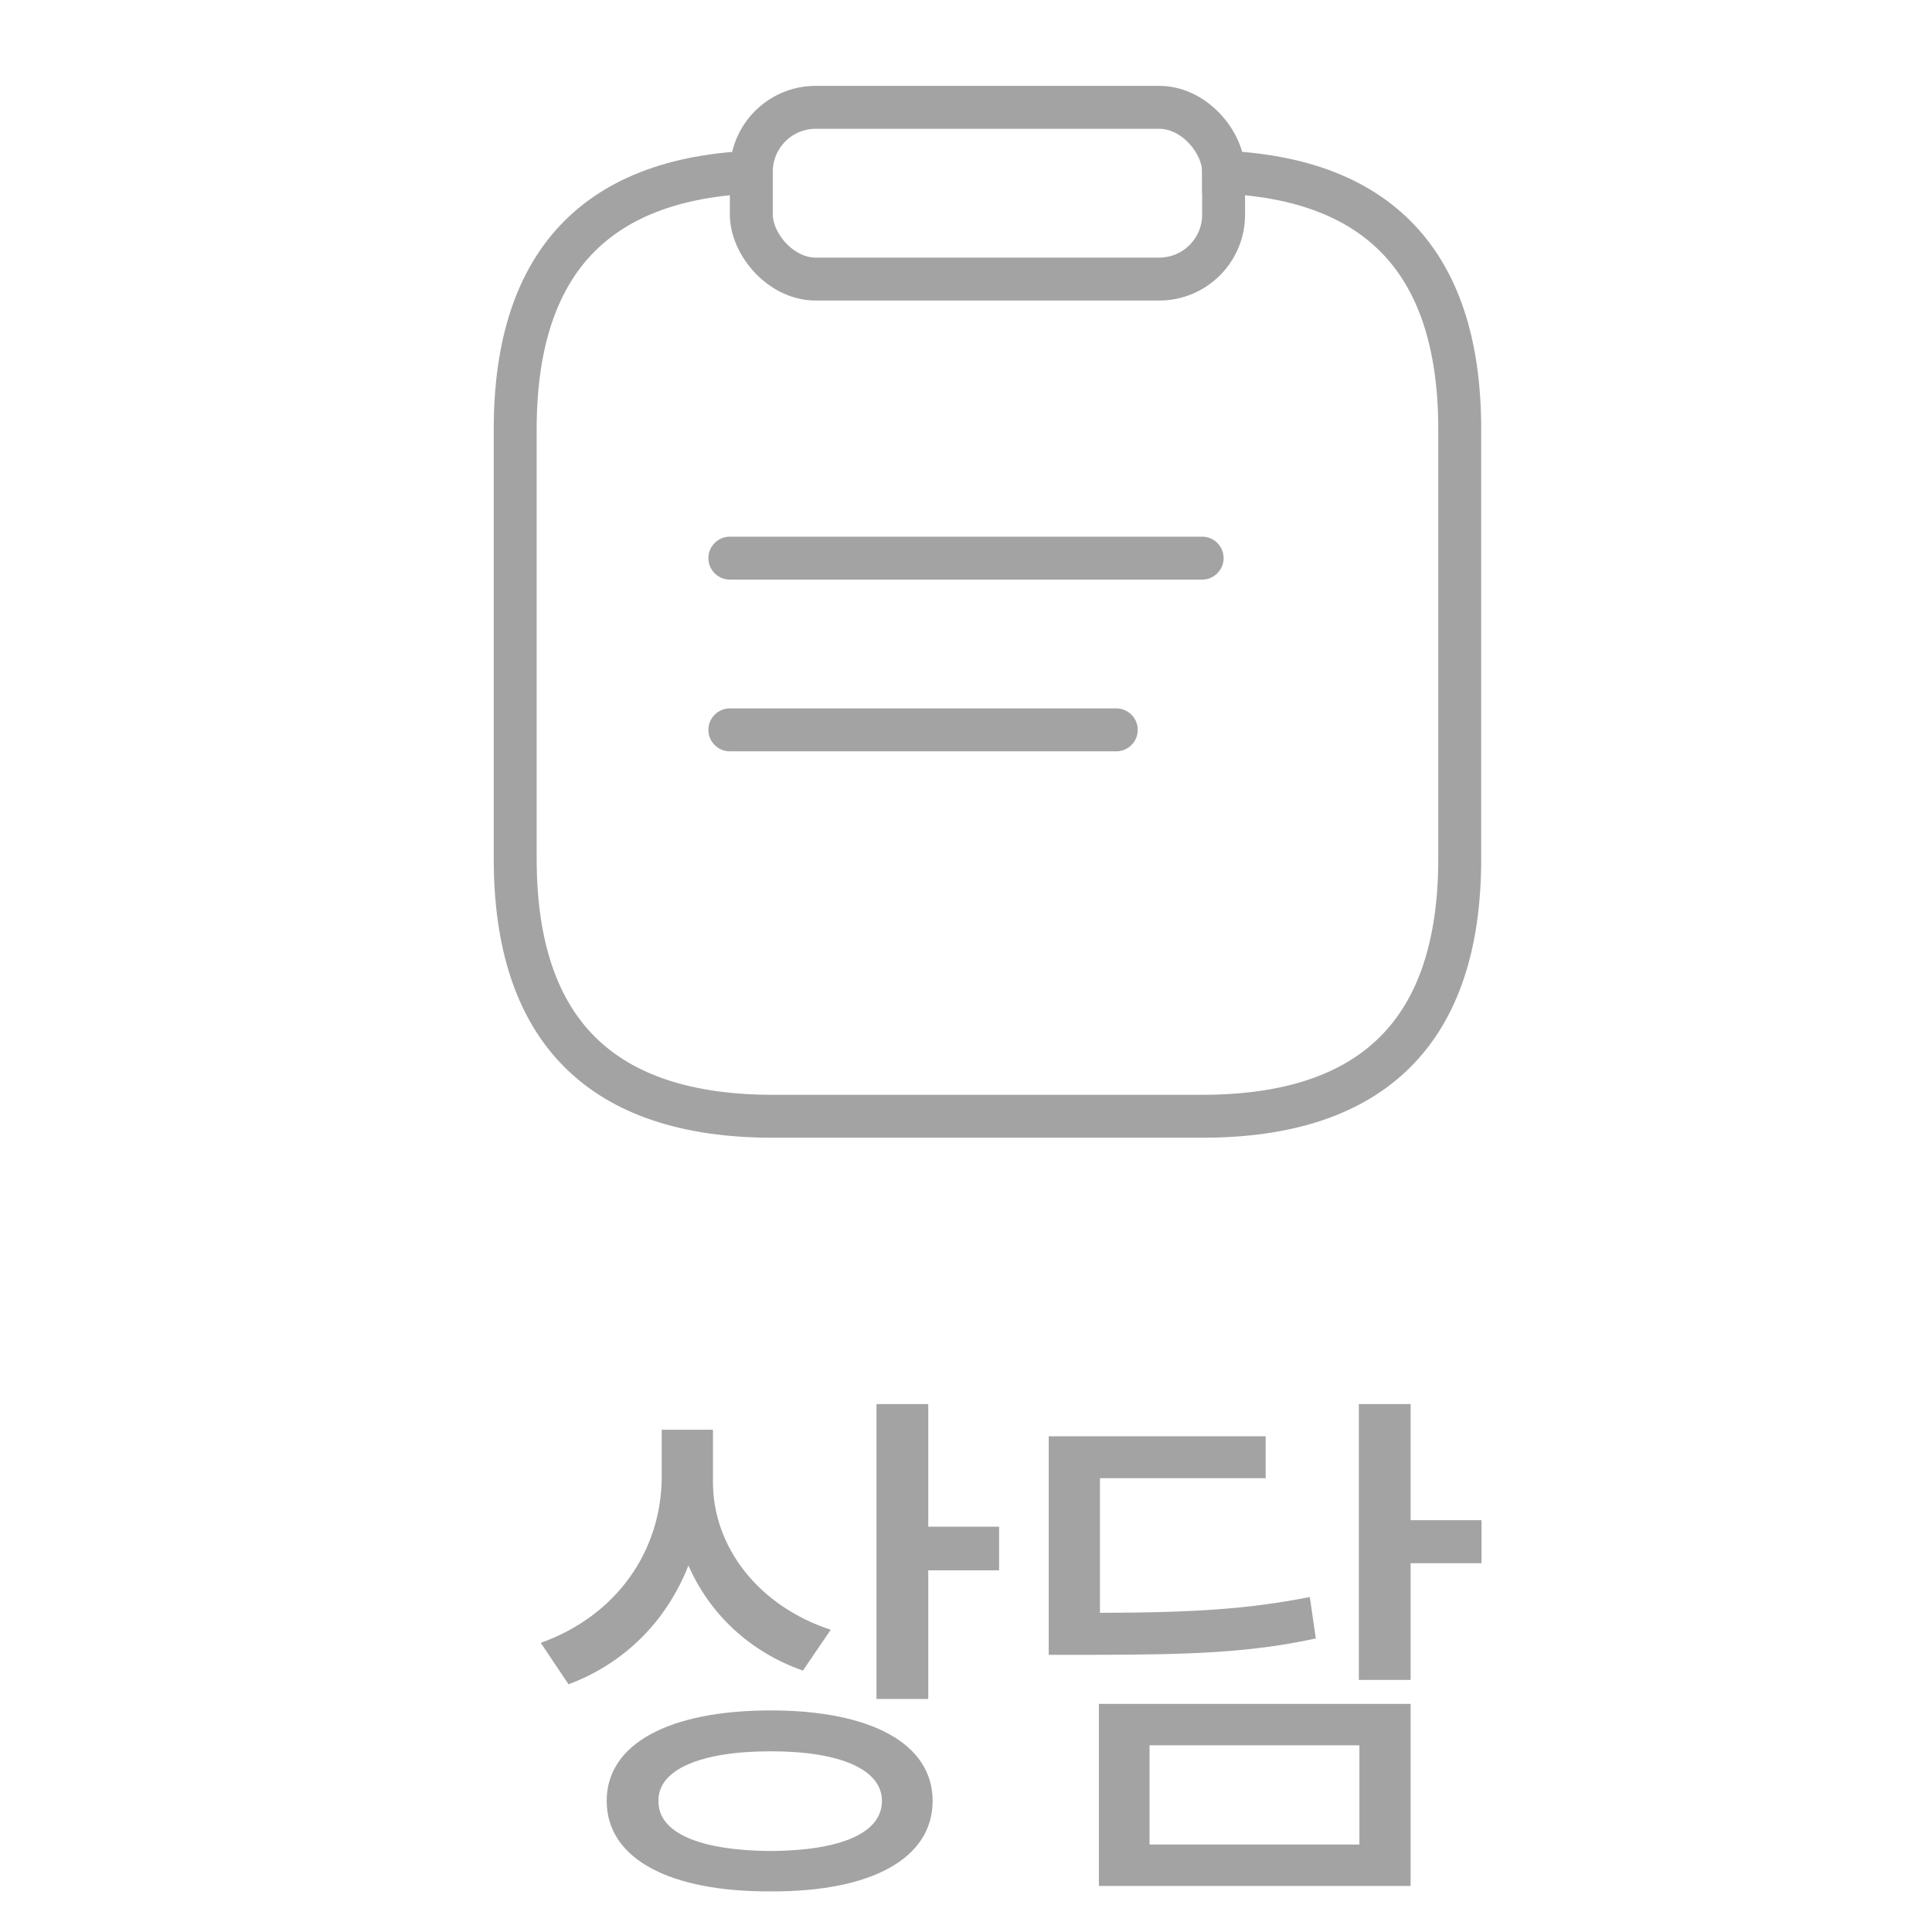 <svg width="45" height="45" viewBox="0 0 45 45" fill="none" xmlns="http://www.w3.org/2000/svg">
<path d="M17 13H28" stroke="#A3A3A3" stroke-linecap="round"/>
<path d="M17 17H26" stroke="#A3A3A3" stroke-linecap="round"/>
<rect x="17.5" y="2.5" width="11" height="4" rx="1.5" stroke="#A3A3A3"/>
<path d="M28 4C32 4 34 6 34 10V20C34 24 32 26 28 26H18C14 26 12 24 12 20V10C12 6 14 4 18 4" stroke="#A3A3A3"/>
<path d="M16.606 34.52C16.606 36.018 17.648 37.401 19.349 37.96L18.701 38.912C17.457 38.474 16.524 37.585 16.035 36.462C15.534 37.738 14.569 38.734 13.242 39.23L12.595 38.265C14.372 37.63 15.4 36.119 15.413 34.418V33.301H16.606V34.52ZM21.621 32.704V35.56H23.271V36.576H21.621V39.572H20.415V32.704H21.621ZM17.952 39.839C20.288 39.839 21.723 40.613 21.723 41.946C21.723 43.292 20.288 44.066 17.952 44.054C15.591 44.066 14.131 43.292 14.131 41.946C14.131 40.613 15.591 39.839 17.952 39.839ZM17.952 40.791C16.302 40.791 15.324 41.223 15.337 41.946C15.324 42.695 16.302 43.102 17.952 43.114C19.59 43.102 20.542 42.695 20.542 41.946C20.542 41.223 19.59 40.791 17.952 40.791ZM32.856 32.704V35.408H34.507V36.411H32.856V39.128H31.65V32.704H32.856ZM29.48 33.453V34.431H25.62V37.566C27.835 37.56 29.086 37.477 30.508 37.198L30.648 38.163C29.111 38.493 27.766 38.544 25.328 38.544H24.427V33.453H29.48ZM32.856 39.687V43.927H25.595V39.687H32.856ZM26.775 40.651V42.962H31.663V40.651H26.775Z" fill="#A3A3A3"/>
</svg>
